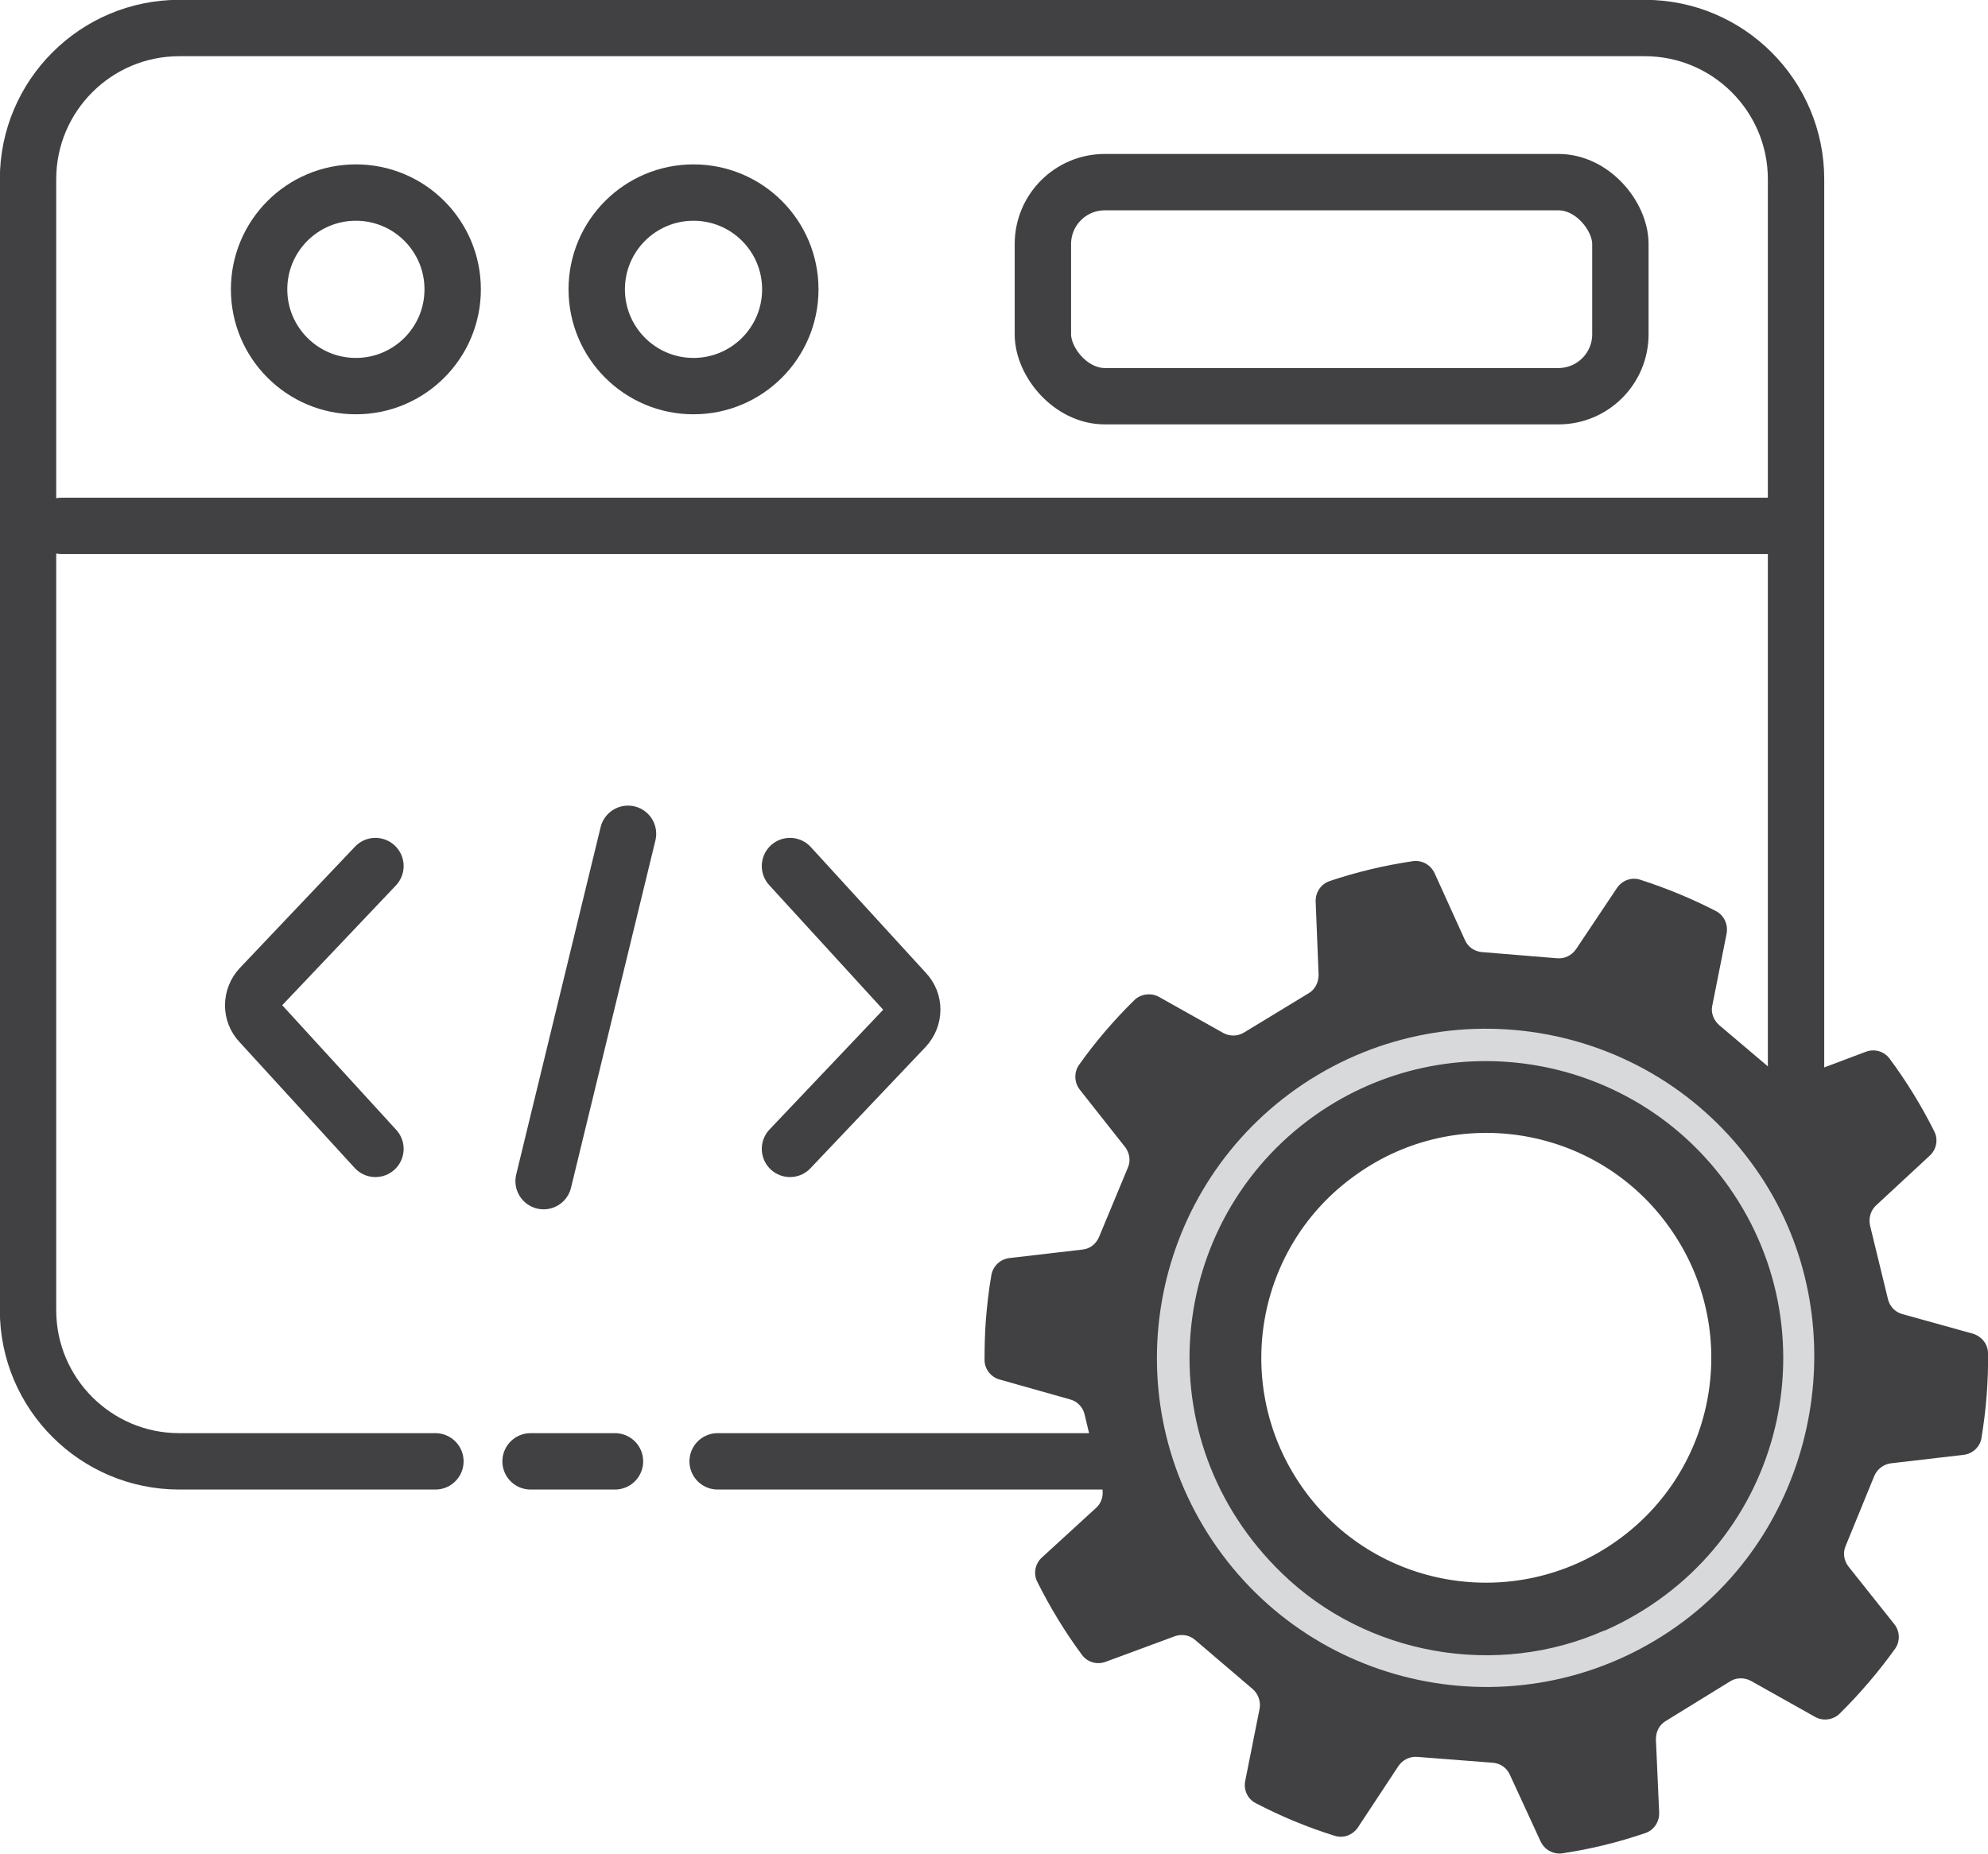<?xml version="1.0" encoding="UTF-8"?><svg xmlns="http://www.w3.org/2000/svg" viewBox="0 0 61 56.9"><defs><style>.d{fill:#d8d9da;}.e{fill:none;stroke:#414042;stroke-linecap:round;stroke-miterlimit:10;stroke-width:1.73px;}.f{fill:#414042;}</style></defs><g id="a"/><g id="b"><g id="c"><g><path class="f" d="M60.96,42.82c.03-.43,.05-.86,.04-1.29,0-.28-.2-.52-.47-.6l-2.16-.6c-.22-.06-.39-.24-.44-.46l-.55-2.26c-.05-.22,.02-.46,.18-.61l1.65-1.53c.21-.19,.27-.5,.14-.75-.39-.78-.85-1.53-1.37-2.23-.17-.23-.47-.31-.73-.21l-2.1,.79c-.21,.08-.46,.04-.63-.11l-1.77-1.5c-.17-.15-.26-.38-.21-.6l.44-2.21c.05-.28-.08-.56-.33-.69-.74-.38-1.51-.7-2.32-.96-.27-.09-.56,.02-.72,.26l-1.25,1.87c-.13,.19-.35,.3-.58,.28l-2.31-.19c-.23-.02-.43-.16-.52-.37l-.93-2.05c-.12-.26-.39-.41-.67-.37-.87,.13-1.72,.33-2.55,.61-.27,.09-.44,.35-.43,.63l.09,2.25c0,.23-.11,.45-.3,.56l-1.99,1.21c-.2,.12-.44,.12-.64,.01l-1.96-1.1c-.24-.14-.56-.1-.76,.09-.62,.61-1.19,1.27-1.7,1.99-.16,.23-.15,.54,.02,.76l1.39,1.76c.14,.18,.18,.42,.09,.63l-.89,2.14c-.09,.21-.28,.36-.51,.38l-2.23,.26c-.28,.03-.51,.24-.56,.52-.08,.45-.13,.91-.17,1.38-.03,.41-.04,.82-.04,1.23,0,.28,.2,.53,.47,.6l2.16,.61c.22,.06,.39,.24,.44,.46l.54,2.26c.05,.22-.02,.46-.19,.61l-1.66,1.52c-.21,.19-.27,.5-.14,.75,.39,.78,.85,1.54,1.37,2.24,.17,.23,.47,.31,.73,.21l2.11-.78c.21-.08,.46-.04,.63,.11l1.77,1.51c.17,.15,.25,.38,.21,.6l-.44,2.21c-.06,.28,.07,.56,.32,.69,.77,.4,1.58,.74,2.42,1,.27,.09,.56-.02,.72-.26l1.24-1.88c.13-.19,.35-.3,.58-.28l2.32,.18c.23,.02,.43,.16,.52,.37l.94,2.04c.12,.26,.39,.41,.67,.37,.87-.13,1.72-.34,2.54-.62,.27-.09,.44-.35,.43-.63l-.1-2.25c0-.23,.1-.44,.3-.56l1.98-1.22c.19-.12,.44-.12,.64-.01l1.96,1.1c.24,.14,.56,.1,.76-.1,.62-.61,1.19-1.28,1.7-1.99,.16-.23,.15-.54-.03-.76l-1.4-1.76c-.14-.18-.18-.42-.09-.63l.88-2.15c.09-.21,.28-.36,.51-.39l2.23-.26c.28-.03,.51-.25,.55-.52,.07-.44,.13-.88,.16-1.33Zm-11.38,4.49c-3.11,2.19-7.42,1.47-9.62-1.66-2.19-3.12-1.45-7.42,1.67-9.61,3.11-2.21,7.42-1.46,9.61,1.65,2.21,3.12,1.46,7.43-1.66,9.62Z"/><path class="d" d="M54.02,36.09c-3.16-4.76-9.61-5.94-14.25-2.67-4.55,3.22-5.64,9.52-2.42,14.08,3.27,4.63,9.74,5.68,14.31,2.26,4.22-3.16,5.28-9.28,2.36-13.67Zm-4.79,13.95c-3.31,1.47-7.29,.77-9.89-1.75-4.26-4.12-3.57-10.82,1.01-14.06,4.11-2.9,9.8-1.91,12.7,2.2,3.25,4.61,1.63,11.2-3.82,13.62Z"/><line class="e" x1="18.87" y1="44.85" x2="16.28" y2="44.85"/><line class="e" x1="34.53" y1="44.85" x2="22.02" y2="44.85"/><path class="e" d="M13.36,44.85H5.5c-2.56,0-4.64-2.08-4.64-4.64V5.5C.86,2.94,2.94,.86,5.5,.86H50.47c2.56,0,4.64,2.08,4.64,4.64v28.8"/><path class="e" d="M11.52,26.58l-3.53,3.72c-.29,.31-.3,.79,0,1.1l3.53,3.86"/><path class="e" d="M24.24,35.26l3.53-3.72c.29-.31,.3-.79,0-1.1l-3.53-3.86"/><line class="e" x1="19.27" y1="25.59" x2="16.68" y2="36.25"/><circle class="e" cx="10.92" cy="8.88" r="2.97"/><circle class="e" cx="21.28" cy="8.88" r="2.97"/><rect class="e" x="32" y="5.59" width="17.72" height="6.57" rx="1.9" ry="1.9"/><line class="e" x1="1.89" y1="16.14" x2="54.27" y2="16.14"/></g></g></g></svg>